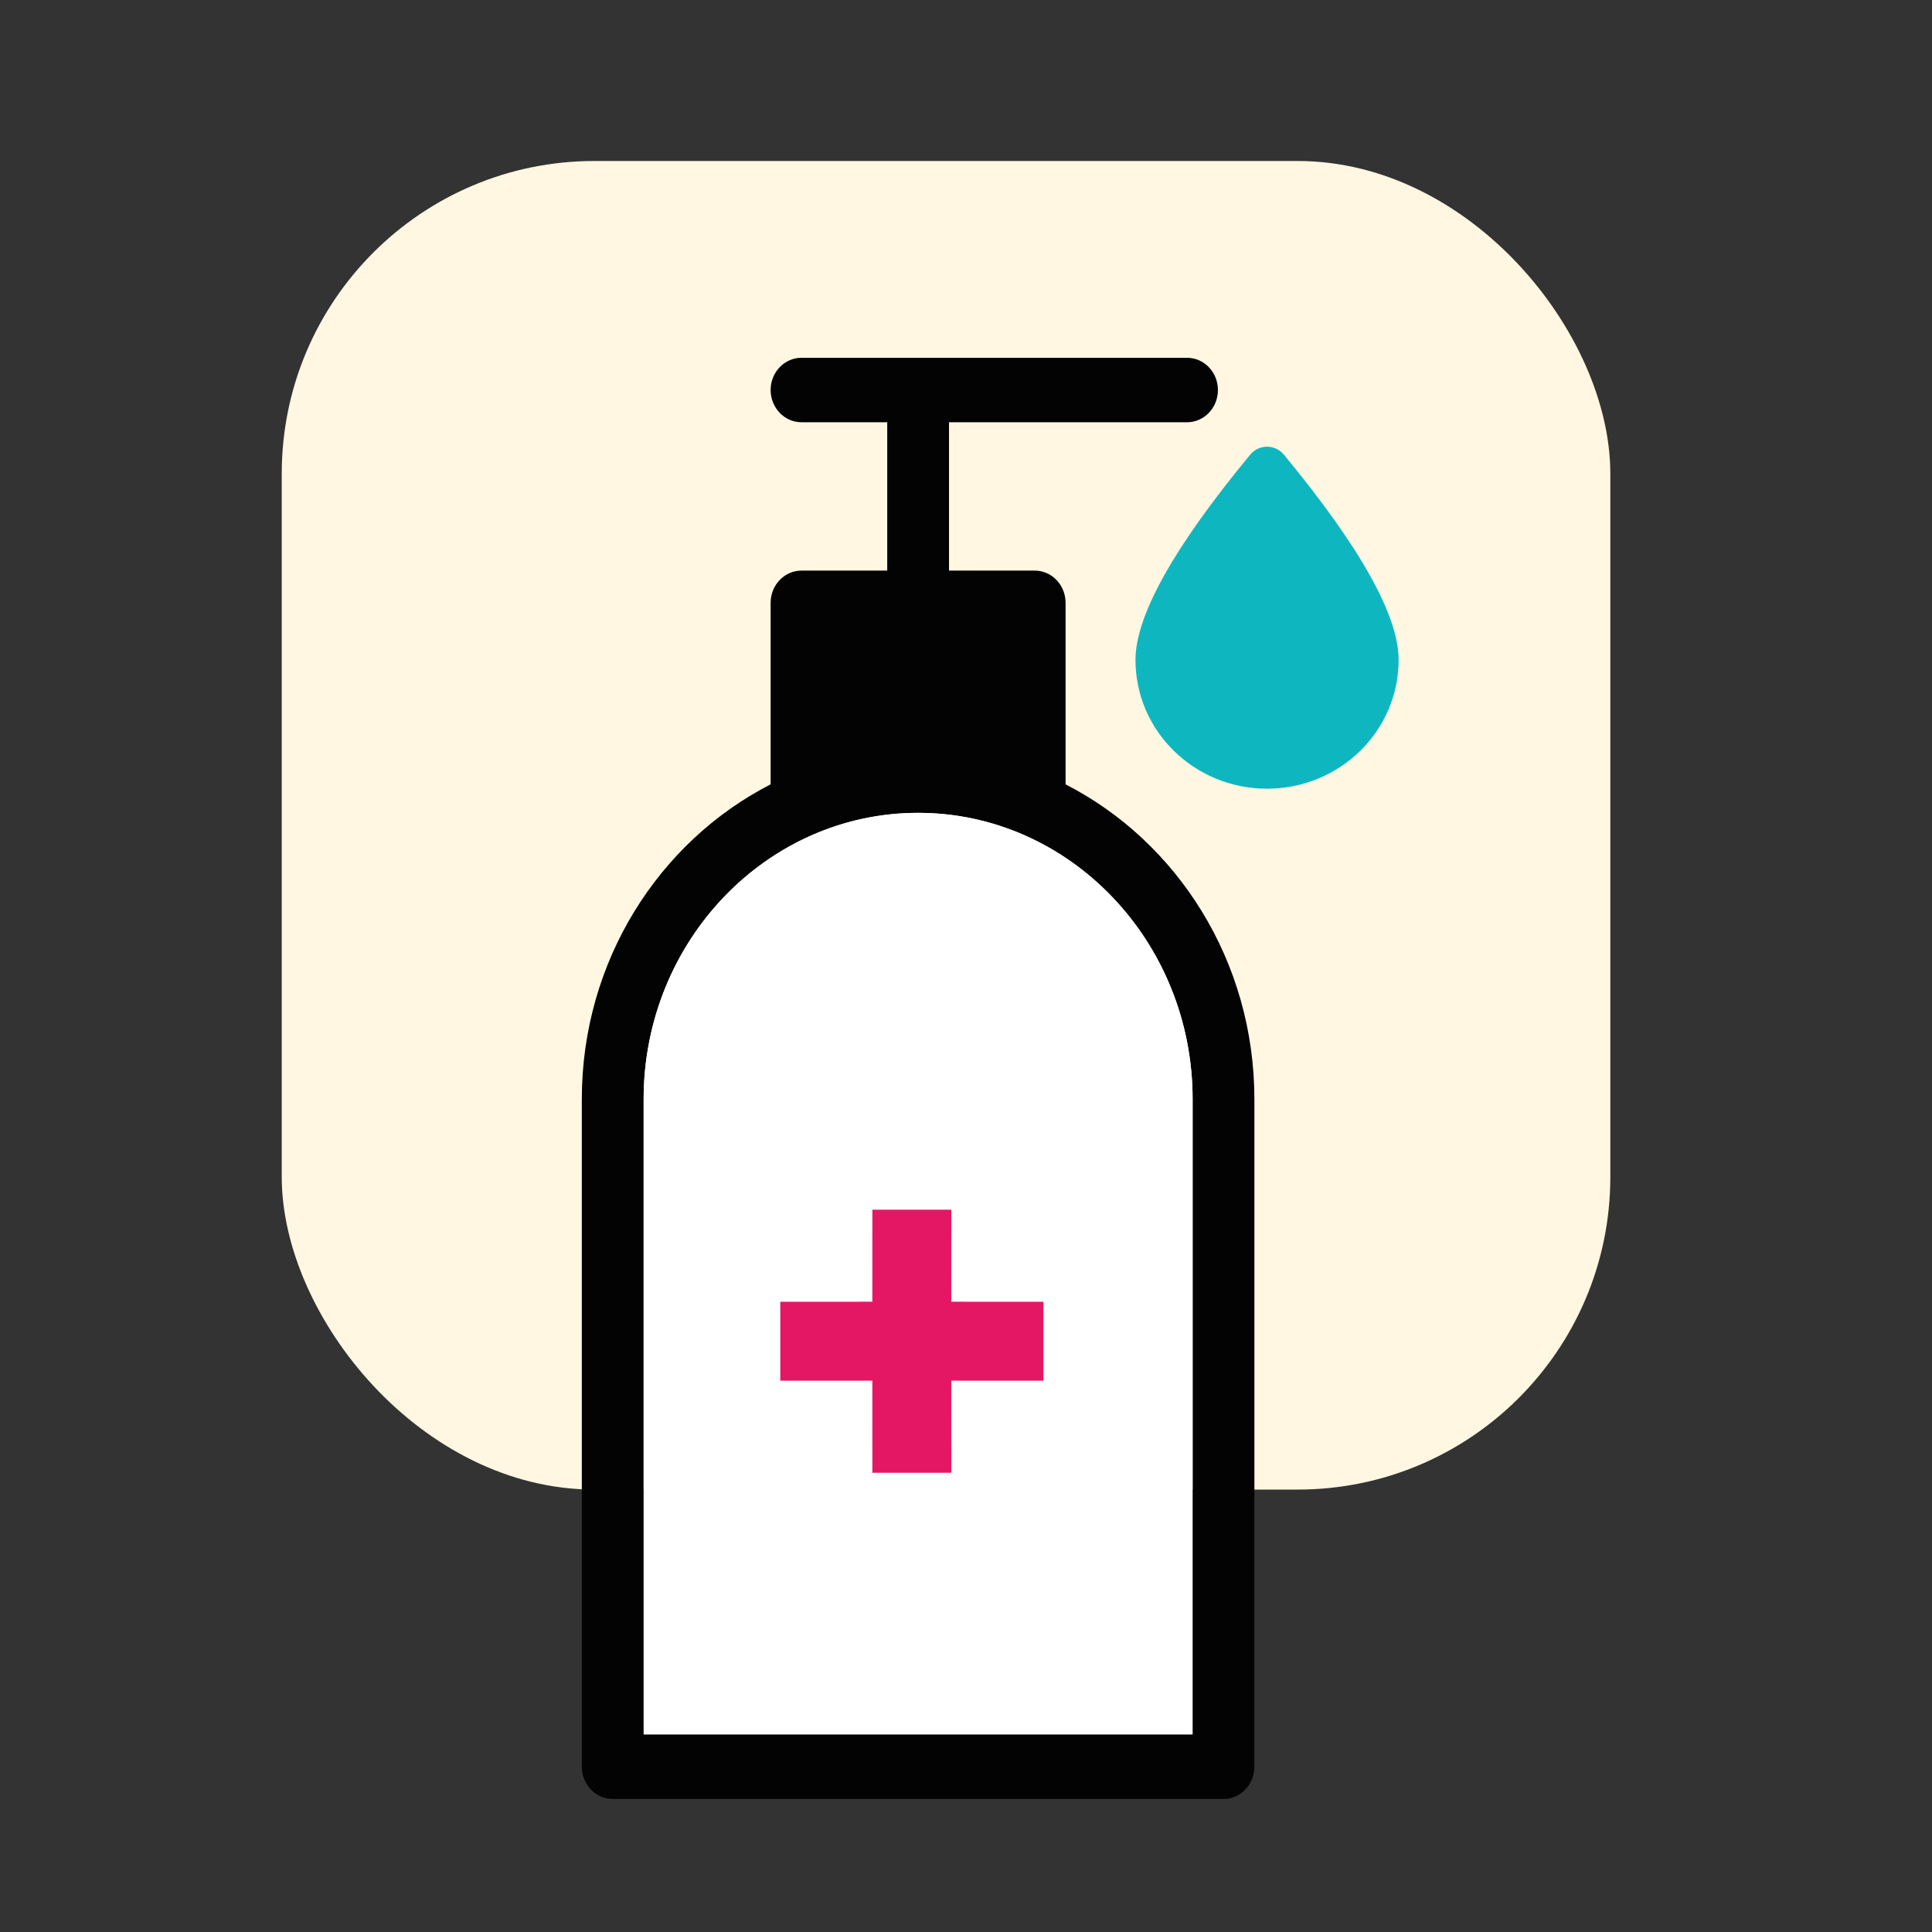 <?xml version="1.0" encoding="UTF-8"?>
<svg width="48px" height="48px" viewBox="0 0 48 48" version="1.1" xmlns="http://www.w3.org/2000/svg" xmlns:xlink="http://www.w3.org/1999/xlink">
    <rect x="0" y="0" width="48" height="48" fill="#333333" stroke="none"/>
    <title>icon/hand-sanitizer/48</title>
    <g id="icon/hand-sanitizer/48" stroke="none" stroke-width="1" fill="none" fill-rule="evenodd">
        <rect id="Rectangle-8" fill="#FFF7E1" x="7" y="4" width="33.008" height="33.008" rx="7.767"></rect>
        <g id="Group-3" transform="translate(14, 8)">
            <g id="noun_1049793_cc" transform="translate(8.665, 18.889) scale(-1, 1) translate(-8.665, -18.889) translate(0.165, 0.889)" fill-rule="nonzero">
                <path d="M12.019,10.598 L12.019,6.088 C12.019,5.645 11.675,5.287 11.251,5.287 L9.122,5.287 L9.122,1.602 L11.251,1.602 C11.675,1.602 12.019,1.243 12.019,0.801 C12.019,0.358 11.675,0 11.251,0 L1.674,0 C1.249,0 0.906,0.358 0.906,0.801 C0.906,1.243 1.249,1.602 1.674,1.602 L7.587,1.602 L7.587,5.287 L5.459,5.287 C5.035,5.287 4.691,5.645 4.691,6.088 L4.691,10.598 C1.918,12.018 0,14.986 0,18.421 L0,35.005 C0,35.447 0.344,35.806 0.768,35.806 L15.942,35.806 C16.366,35.806 16.71,35.447 16.71,35.005 L16.71,18.421 C16.71,14.987 14.791,12.018 12.019,10.598 Z M6.227,6.889 L10.483,6.889 L10.483,10.001 C9.802,9.813 9.091,9.703 8.355,9.703 C7.618,9.703 6.907,9.813 6.227,10 L6.227,6.889 Z M6.227,6.889 L10.483,6.889 L10.483,10.001 C9.802,9.813 9.091,9.703 8.355,9.703 C7.618,9.703 6.907,9.813 6.227,10 L6.227,6.889 Z M15.174,34.204 L1.535,34.204 L1.535,18.421 C1.535,14.497 4.595,11.306 8.355,11.306 C12.115,11.306 15.174,14.497 15.174,18.421 L15.174,34.204 Z" id="Shape" fill="#030303"></path>
                <path d="M15.174,34.204 L1.535,34.204 L1.535,18.421 C1.535,14.497 4.595,11.306 8.355,11.306 C12.115,11.306 15.174,14.497 15.174,18.421 L15.174,34.204 Z" id="Path" fill="#FFFFFF"></path>
            </g>
            <path d="M9.635,22.054 L9.634,24.341 L11.923,24.342 L11.923,26.303 L9.634,26.302 L9.635,28.59 L7.674,28.59 L7.673,26.302 L5.386,26.303 L5.386,24.342 L7.673,24.341 L7.674,22.054 L9.635,22.054 Z" id="Combined-Shape" fill="#E41764"></path>
            <path d="M17.897,11.398 C19.797,9.098 20.747,7.398 20.747,6.298 C20.747,4.531 19.284,3.099 17.479,3.099 C15.674,3.099 14.21,4.531 14.21,6.298 C14.21,7.398 15.16,9.098 17.06,11.398 C17.253,11.631 17.596,11.663 17.827,11.468 C17.853,11.447 17.876,11.424 17.897,11.398 Z" id="Combined-Shape" fill="#0EB7BF" fill-rule="nonzero" transform="translate(17.479, 7.347) rotate(-180) translate(-17.479, -7.347) "></path>
        </g>
    </g>
</svg>